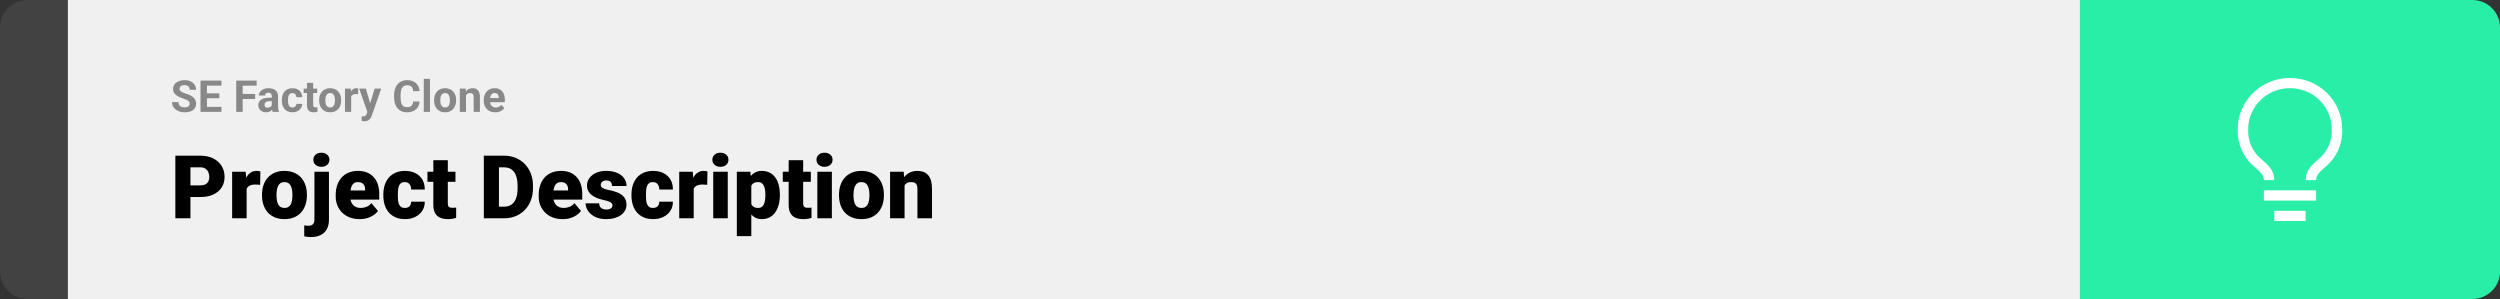 <svg width="1363" height="163" viewBox="0 0 1363 163" fill="none" xmlns="http://www.w3.org/2000/svg">
<rect x="0" y="0" width="1363" height="163" fill="#333333" stroke="none"/>
<path d="M0 15C0 6.716 6.716 0 15 0H37V163H15C6.716 163 0 156.284 0 148V15Z" fill="#424242"/>
<rect width="1097" height="163" transform="translate(37)" fill="#F0F0F0"/>
<path d="M103.406 56.535C103.406 56.23 103.359 55.957 103.266 55.715C103.18 55.465 103.016 55.238 102.773 55.035C102.531 54.824 102.191 54.617 101.754 54.414C101.316 54.211 100.75 54 100.055 53.781C99.281 53.531 98.547 53.25 97.852 52.938C97.164 52.625 96.555 52.262 96.023 51.848C95.5 51.426 95.086 50.938 94.781 50.383C94.484 49.828 94.336 49.184 94.336 48.449C94.336 47.738 94.492 47.094 94.805 46.516C95.117 45.93 95.555 45.43 96.117 45.016C96.68 44.594 97.344 44.27 98.109 44.043C98.883 43.816 99.731 43.703 100.652 43.703C101.91 43.703 103.008 43.93 103.945 44.383C104.883 44.836 105.609 45.457 106.125 46.246C106.648 47.035 106.91 47.938 106.91 48.953H103.418C103.418 48.453 103.312 48.016 103.102 47.641C102.898 47.258 102.586 46.957 102.164 46.738C101.75 46.52 101.227 46.41 100.594 46.41C99.984 46.41 99.477 46.504 99.07 46.691C98.664 46.871 98.359 47.117 98.156 47.43C97.953 47.734 97.852 48.078 97.852 48.461C97.852 48.75 97.922 49.012 98.062 49.246C98.211 49.48 98.43 49.699 98.719 49.902C99.008 50.105 99.363 50.297 99.785 50.477C100.207 50.656 100.695 50.832 101.25 51.004C102.18 51.285 102.996 51.602 103.699 51.953C104.41 52.305 105.004 52.699 105.48 53.137C105.957 53.574 106.316 54.07 106.559 54.625C106.801 55.18 106.922 55.809 106.922 56.512C106.922 57.254 106.777 57.918 106.488 58.504C106.199 59.09 105.781 59.586 105.234 59.992C104.688 60.398 104.035 60.707 103.277 60.918C102.52 61.129 101.672 61.234 100.734 61.234C99.891 61.234 99.059 61.125 98.238 60.906C97.418 60.68 96.672 60.34 96 59.887C95.336 59.434 94.805 58.855 94.406 58.152C94.008 57.449 93.809 56.617 93.809 55.656H97.336C97.336 56.188 97.418 56.637 97.582 57.004C97.746 57.371 97.977 57.668 98.273 57.895C98.578 58.121 98.938 58.285 99.352 58.387C99.773 58.488 100.234 58.539 100.734 58.539C101.344 58.539 101.844 58.453 102.234 58.281C102.633 58.109 102.926 57.871 103.113 57.566C103.309 57.262 103.406 56.918 103.406 56.535ZM120.762 58.258V61H111.68V58.258H120.762ZM112.828 43.938V61H109.312V43.938H112.828ZM119.578 50.887V53.559H111.68V50.887H119.578ZM120.75 43.938V46.691H111.68V43.938H120.75ZM132.305 43.938V61H128.789V43.938H132.305ZM139.102 51.227V53.969H131.344V51.227H139.102ZM139.922 43.938V46.691H131.344V43.938H139.922ZM148.195 58.141V52.492C148.195 52.086 148.129 51.738 147.996 51.449C147.863 51.152 147.656 50.922 147.375 50.758C147.102 50.594 146.746 50.512 146.309 50.512C145.934 50.512 145.609 50.578 145.336 50.711C145.062 50.836 144.852 51.02 144.703 51.262C144.555 51.496 144.48 51.773 144.48 52.094H141.105C141.105 51.555 141.23 51.043 141.48 50.559C141.73 50.074 142.094 49.648 142.57 49.281C143.047 48.906 143.613 48.613 144.27 48.402C144.934 48.191 145.676 48.086 146.496 48.086C147.48 48.086 148.355 48.25 149.121 48.578C149.887 48.906 150.488 49.398 150.926 50.055C151.371 50.711 151.594 51.531 151.594 52.516V57.941C151.594 58.637 151.637 59.207 151.723 59.652C151.809 60.09 151.934 60.473 152.098 60.801V61H148.688C148.523 60.656 148.398 60.227 148.312 59.711C148.234 59.188 148.195 58.664 148.195 58.141ZM148.641 53.277L148.664 55.188H146.777C146.332 55.188 145.945 55.238 145.617 55.34C145.289 55.441 145.02 55.586 144.809 55.773C144.598 55.953 144.441 56.164 144.34 56.406C144.246 56.648 144.199 56.914 144.199 57.203C144.199 57.492 144.266 57.754 144.398 57.988C144.531 58.215 144.723 58.395 144.973 58.527C145.223 58.652 145.516 58.715 145.852 58.715C146.359 58.715 146.801 58.613 147.176 58.41C147.551 58.207 147.84 57.957 148.043 57.66C148.254 57.363 148.363 57.082 148.371 56.816L149.262 58.246C149.137 58.566 148.965 58.898 148.746 59.242C148.535 59.586 148.266 59.91 147.938 60.215C147.609 60.512 147.215 60.758 146.754 60.953C146.293 61.141 145.746 61.234 145.113 61.234C144.309 61.234 143.578 61.074 142.922 60.754C142.273 60.426 141.758 59.977 141.375 59.406C141 58.828 140.812 58.172 140.812 57.438C140.812 56.773 140.938 56.184 141.188 55.668C141.438 55.152 141.805 54.719 142.289 54.367C142.781 54.008 143.395 53.738 144.129 53.559C144.863 53.371 145.715 53.277 146.684 53.277H148.641ZM159.434 58.598C159.848 58.598 160.215 58.52 160.535 58.363C160.855 58.199 161.105 57.973 161.285 57.684C161.473 57.387 161.57 57.039 161.578 56.641H164.754C164.746 57.531 164.508 58.324 164.039 59.02C163.57 59.707 162.941 60.25 162.152 60.648C161.363 61.039 160.48 61.234 159.504 61.234C158.52 61.234 157.66 61.07 156.926 60.742C156.199 60.414 155.594 59.961 155.109 59.383C154.625 58.797 154.262 58.117 154.02 57.344C153.777 56.562 153.656 55.727 153.656 54.836V54.496C153.656 53.598 153.777 52.762 154.02 51.988C154.262 51.207 154.625 50.527 155.109 49.949C155.594 49.363 156.199 48.906 156.926 48.578C157.652 48.25 158.504 48.086 159.48 48.086C160.52 48.086 161.43 48.285 162.211 48.684C163 49.082 163.617 49.652 164.062 50.395C164.516 51.129 164.746 52 164.754 53.008H161.578C161.57 52.586 161.48 52.203 161.309 51.859C161.145 51.516 160.902 51.242 160.582 51.039C160.27 50.828 159.883 50.723 159.422 50.723C158.93 50.723 158.527 50.828 158.215 51.039C157.902 51.242 157.66 51.523 157.488 51.883C157.316 52.234 157.195 52.637 157.125 53.09C157.062 53.535 157.031 54.004 157.031 54.496V54.836C157.031 55.328 157.062 55.801 157.125 56.254C157.188 56.707 157.305 57.109 157.477 57.461C157.656 57.812 157.902 58.09 158.215 58.293C158.527 58.496 158.934 58.598 159.434 58.598ZM172.922 48.32V50.711H165.539V48.32H172.922ZM167.367 45.191H170.742V57.18C170.742 57.547 170.789 57.828 170.883 58.023C170.984 58.219 171.133 58.355 171.328 58.434C171.523 58.504 171.77 58.539 172.066 58.539C172.277 58.539 172.465 58.531 172.629 58.516C172.801 58.492 172.945 58.469 173.062 58.445L173.074 60.93C172.785 61.023 172.473 61.098 172.137 61.152C171.801 61.207 171.43 61.234 171.023 61.234C170.281 61.234 169.633 61.113 169.078 60.871C168.531 60.621 168.109 60.223 167.812 59.676C167.516 59.129 167.367 58.41 167.367 57.52V45.191ZM174 54.789V54.543C174 53.613 174.133 52.758 174.398 51.977C174.664 51.188 175.051 50.504 175.559 49.926C176.066 49.348 176.691 48.898 177.434 48.578C178.176 48.25 179.027 48.086 179.988 48.086C180.949 48.086 181.805 48.25 182.555 48.578C183.305 48.898 183.934 49.348 184.441 49.926C184.957 50.504 185.348 51.188 185.613 51.977C185.879 52.758 186.012 53.613 186.012 54.543V54.789C186.012 55.711 185.879 56.566 185.613 57.355C185.348 58.137 184.957 58.82 184.441 59.406C183.934 59.984 183.309 60.434 182.566 60.754C181.824 61.074 180.973 61.234 180.012 61.234C179.051 61.234 178.195 61.074 177.445 60.754C176.703 60.434 176.074 59.984 175.559 59.406C175.051 58.82 174.664 58.137 174.398 57.355C174.133 56.566 174 55.711 174 54.789ZM177.375 54.543V54.789C177.375 55.32 177.422 55.816 177.516 56.277C177.609 56.738 177.758 57.145 177.961 57.496C178.172 57.84 178.445 58.109 178.781 58.305C179.117 58.5 179.527 58.598 180.012 58.598C180.48 58.598 180.883 58.5 181.219 58.305C181.555 58.109 181.824 57.84 182.027 57.496C182.23 57.145 182.379 56.738 182.473 56.277C182.574 55.816 182.625 55.32 182.625 54.789V54.543C182.625 54.027 182.574 53.543 182.473 53.09C182.379 52.629 182.227 52.223 182.016 51.871C181.812 51.512 181.543 51.23 181.207 51.027C180.871 50.824 180.465 50.723 179.988 50.723C179.512 50.723 179.105 50.824 178.77 51.027C178.441 51.23 178.172 51.512 177.961 51.871C177.758 52.223 177.609 52.629 177.516 53.09C177.422 53.543 177.375 54.027 177.375 54.543ZM191.461 51.086V61H188.086V48.32H191.262L191.461 51.086ZM195.281 48.238L195.223 51.367C195.059 51.344 194.859 51.324 194.625 51.309C194.398 51.285 194.191 51.273 194.004 51.273C193.527 51.273 193.113 51.336 192.762 51.461C192.418 51.578 192.129 51.754 191.895 51.988C191.668 52.223 191.496 52.508 191.379 52.844C191.27 53.18 191.207 53.562 191.191 53.992L190.512 53.781C190.512 52.961 190.594 52.207 190.758 51.52C190.922 50.824 191.16 50.219 191.473 49.703C191.793 49.188 192.184 48.789 192.645 48.508C193.105 48.227 193.633 48.086 194.227 48.086C194.414 48.086 194.605 48.102 194.801 48.133C194.996 48.156 195.156 48.191 195.281 48.238ZM200.848 59.57L204.211 48.32H207.832L202.734 62.91C202.625 63.23 202.477 63.574 202.289 63.941C202.109 64.309 201.863 64.656 201.551 64.984C201.246 65.32 200.859 65.594 200.391 65.805C199.93 66.016 199.363 66.121 198.691 66.121C198.371 66.121 198.109 66.102 197.906 66.062C197.703 66.023 197.461 65.969 197.18 65.898V63.426C197.266 63.426 197.355 63.426 197.449 63.426C197.543 63.434 197.633 63.438 197.719 63.438C198.164 63.438 198.527 63.387 198.809 63.285C199.09 63.184 199.316 63.027 199.488 62.816C199.66 62.613 199.797 62.348 199.898 62.02L200.848 59.57ZM199.441 48.32L202.195 57.508L202.676 61.082L200.379 61.328L195.82 48.32H199.441ZM225.258 55.34H228.762C228.691 56.488 228.375 57.508 227.812 58.398C227.258 59.289 226.48 59.984 225.48 60.484C224.488 60.984 223.293 61.234 221.895 61.234C220.801 61.234 219.82 61.047 218.953 60.672C218.086 60.289 217.344 59.742 216.727 59.031C216.117 58.32 215.652 57.461 215.332 56.453C215.012 55.445 214.852 54.316 214.852 53.066V51.883C214.852 50.633 215.016 49.504 215.344 48.496C215.68 47.48 216.156 46.617 216.773 45.906C217.398 45.195 218.145 44.648 219.012 44.266C219.879 43.883 220.848 43.691 221.918 43.691C223.34 43.691 224.539 43.949 225.516 44.465C226.5 44.98 227.262 45.691 227.801 46.598C228.348 47.504 228.676 48.535 228.785 49.691H225.27C225.23 49.004 225.094 48.422 224.859 47.945C224.625 47.461 224.27 47.098 223.793 46.855C223.324 46.605 222.699 46.48 221.918 46.48C221.332 46.48 220.82 46.59 220.383 46.809C219.945 47.027 219.578 47.359 219.281 47.805C218.984 48.25 218.762 48.812 218.613 49.492C218.473 50.164 218.402 50.953 218.402 51.859V53.066C218.402 53.949 218.469 54.727 218.602 55.398C218.734 56.062 218.938 56.625 219.211 57.086C219.492 57.539 219.852 57.883 220.289 58.117C220.734 58.344 221.27 58.457 221.895 58.457C222.629 58.457 223.234 58.34 223.711 58.105C224.188 57.871 224.551 57.523 224.801 57.062C225.059 56.602 225.211 56.027 225.258 55.34ZM234.422 43V61H231.035V43H234.422ZM236.672 54.789V54.543C236.672 53.613 236.805 52.758 237.07 51.977C237.336 51.188 237.723 50.504 238.23 49.926C238.738 49.348 239.363 48.898 240.105 48.578C240.848 48.25 241.699 48.086 242.66 48.086C243.621 48.086 244.477 48.25 245.227 48.578C245.977 48.898 246.605 49.348 247.113 49.926C247.629 50.504 248.02 51.188 248.285 51.977C248.551 52.758 248.684 53.613 248.684 54.543V54.789C248.684 55.711 248.551 56.566 248.285 57.355C248.02 58.137 247.629 58.82 247.113 59.406C246.605 59.984 245.98 60.434 245.238 60.754C244.496 61.074 243.645 61.234 242.684 61.234C241.723 61.234 240.867 61.074 240.117 60.754C239.375 60.434 238.746 59.984 238.23 59.406C237.723 58.82 237.336 58.137 237.07 57.355C236.805 56.566 236.672 55.711 236.672 54.789ZM240.047 54.543V54.789C240.047 55.32 240.094 55.816 240.188 56.277C240.281 56.738 240.43 57.145 240.633 57.496C240.844 57.84 241.117 58.109 241.453 58.305C241.789 58.5 242.199 58.598 242.684 58.598C243.152 58.598 243.555 58.5 243.891 58.305C244.227 58.109 244.496 57.84 244.699 57.496C244.902 57.145 245.051 56.738 245.145 56.277C245.246 55.816 245.297 55.32 245.297 54.789V54.543C245.297 54.027 245.246 53.543 245.145 53.09C245.051 52.629 244.898 52.223 244.688 51.871C244.484 51.512 244.215 51.23 243.879 51.027C243.543 50.824 243.137 50.723 242.66 50.723C242.184 50.723 241.777 50.824 241.441 51.027C241.113 51.23 240.844 51.512 240.633 51.871C240.43 52.223 240.281 52.629 240.188 53.09C240.094 53.543 240.047 54.027 240.047 54.543ZM254.062 51.027V61H250.688V48.32H253.852L254.062 51.027ZM253.57 54.215H252.656C252.656 53.277 252.777 52.434 253.02 51.684C253.262 50.926 253.602 50.281 254.039 49.75C254.477 49.211 254.996 48.801 255.598 48.52C256.207 48.23 256.887 48.086 257.637 48.086C258.23 48.086 258.773 48.172 259.266 48.344C259.758 48.516 260.18 48.789 260.531 49.164C260.891 49.539 261.164 50.035 261.352 50.652C261.547 51.27 261.645 52.023 261.645 52.914V61H258.246V52.902C258.246 52.34 258.168 51.902 258.012 51.59C257.855 51.277 257.625 51.059 257.32 50.934C257.023 50.801 256.656 50.734 256.219 50.734C255.766 50.734 255.371 50.824 255.035 51.004C254.707 51.184 254.434 51.434 254.215 51.754C254.004 52.066 253.844 52.434 253.734 52.855C253.625 53.277 253.57 53.73 253.57 54.215ZM270.047 61.234C269.062 61.234 268.18 61.078 267.398 60.766C266.617 60.445 265.953 60.004 265.406 59.441C264.867 58.879 264.453 58.227 264.164 57.484C263.875 56.734 263.73 55.938 263.73 55.094V54.625C263.73 53.664 263.867 52.785 264.141 51.988C264.414 51.191 264.805 50.5 265.312 49.914C265.828 49.328 266.453 48.879 267.188 48.566C267.922 48.246 268.75 48.086 269.672 48.086C270.57 48.086 271.367 48.234 272.062 48.531C272.758 48.828 273.34 49.25 273.809 49.797C274.285 50.344 274.645 51 274.887 51.766C275.129 52.523 275.25 53.367 275.25 54.297V55.703H265.172V53.453H271.934V53.195C271.934 52.727 271.848 52.309 271.676 51.941C271.512 51.566 271.262 51.27 270.926 51.051C270.59 50.832 270.16 50.723 269.637 50.723C269.191 50.723 268.809 50.82 268.488 51.016C268.168 51.211 267.906 51.484 267.703 51.836C267.508 52.188 267.359 52.602 267.258 53.078C267.164 53.547 267.117 54.062 267.117 54.625V55.094C267.117 55.602 267.188 56.07 267.328 56.5C267.477 56.93 267.684 57.301 267.949 57.613C268.223 57.926 268.551 58.168 268.934 58.34C269.324 58.512 269.766 58.598 270.258 58.598C270.867 58.598 271.434 58.48 271.957 58.246C272.488 58.004 272.945 57.641 273.328 57.156L274.969 58.938C274.703 59.32 274.34 59.688 273.879 60.039C273.426 60.391 272.879 60.68 272.238 60.906C271.598 61.125 270.867 61.234 270.047 61.234Z" fill="#888888"/>
<path d="M109.219 107.422H100.734V101.07H109.219C110.375 101.07 111.312 100.875 112.031 100.484C112.75 100.094 113.273 99.555 113.602 98.867C113.945 98.164 114.117 97.375 114.117 96.5C114.117 95.562 113.945 94.695 113.602 93.898C113.273 93.102 112.75 92.461 112.031 91.977C111.312 91.477 110.375 91.227 109.219 91.227H103.828V119H95.602V84.875H109.219C111.953 84.875 114.305 85.375 116.273 86.375C118.258 87.375 119.781 88.75 120.844 90.5C121.906 92.234 122.438 94.219 122.438 96.453C122.438 98.656 121.906 100.578 120.844 102.219C119.781 103.859 118.258 105.141 116.273 106.062C114.305 106.969 111.953 107.422 109.219 107.422ZM134.461 99.922V119H126.562V93.641H133.945L134.461 99.922ZM141.961 93.453L141.82 100.789C141.508 100.758 141.086 100.719 140.555 100.672C140.023 100.625 139.578 100.602 139.219 100.602C138.297 100.602 137.5 100.711 136.828 100.93C136.172 101.133 135.625 101.445 135.188 101.867C134.766 102.273 134.453 102.789 134.25 103.414C134.062 104.039 133.977 104.766 133.992 105.594L132.562 104.656C132.562 102.953 132.727 101.406 133.055 100.016C133.398 98.609 133.883 97.398 134.508 96.383C135.133 95.352 135.891 94.562 136.781 94.016C137.672 93.453 138.672 93.172 139.781 93.172C140.172 93.172 140.555 93.195 140.93 93.242C141.32 93.289 141.664 93.359 141.961 93.453ZM142.852 106.578V106.086C142.852 104.227 143.117 102.516 143.648 100.953C144.18 99.375 144.961 98.008 145.992 96.852C147.023 95.695 148.297 94.797 149.812 94.156C151.328 93.5 153.078 93.172 155.062 93.172C157.062 93.172 158.82 93.5 160.336 94.156C161.867 94.797 163.148 95.695 164.18 96.852C165.211 98.008 165.992 99.375 166.523 100.953C167.055 102.516 167.32 104.227 167.32 106.086V106.578C167.32 108.422 167.055 110.133 166.523 111.711C165.992 113.273 165.211 114.641 164.18 115.812C163.148 116.969 161.875 117.867 160.359 118.508C158.844 119.148 157.094 119.469 155.109 119.469C153.125 119.469 151.367 119.148 149.836 118.508C148.305 117.867 147.023 116.969 145.992 115.812C144.961 114.641 144.18 113.273 143.648 111.711C143.117 110.133 142.852 108.422 142.852 106.578ZM150.75 106.086V106.578C150.75 107.531 150.82 108.422 150.961 109.25C151.102 110.078 151.336 110.805 151.664 111.43C151.992 112.039 152.438 112.516 153 112.859C153.562 113.203 154.266 113.375 155.109 113.375C155.938 113.375 156.625 113.203 157.172 112.859C157.734 112.516 158.18 112.039 158.508 111.43C158.836 110.805 159.07 110.078 159.211 109.25C159.352 108.422 159.422 107.531 159.422 106.578V106.086C159.422 105.164 159.352 104.297 159.211 103.484C159.07 102.656 158.836 101.93 158.508 101.305C158.18 100.664 157.734 100.164 157.172 99.805C156.609 99.445 155.906 99.266 155.062 99.266C154.234 99.266 153.539 99.445 152.977 99.805C152.43 100.164 151.992 100.664 151.664 101.305C151.336 101.93 151.102 102.656 150.961 103.484C150.82 104.297 150.75 105.164 150.75 106.086ZM171.422 93.641H179.344V119.82C179.344 121.852 178.953 123.562 178.172 124.953C177.391 126.359 176.273 127.422 174.82 128.141C173.367 128.875 171.633 129.242 169.617 129.242C168.945 129.242 168.328 129.211 167.766 129.148C167.188 129.102 166.555 129 165.867 128.844V122.867C166.273 122.93 166.648 122.977 166.992 123.008C167.336 123.055 167.711 123.078 168.117 123.078C168.836 123.078 169.438 122.961 169.922 122.727C170.406 122.492 170.773 122.133 171.023 121.648C171.289 121.164 171.422 120.555 171.422 119.82V93.641ZM170.836 87.102C170.836 85.977 171.242 85.055 172.055 84.336C172.867 83.617 173.922 83.258 175.219 83.258C176.516 83.258 177.57 83.617 178.383 84.336C179.195 85.055 179.602 85.977 179.602 87.102C179.602 88.227 179.195 89.148 178.383 89.867C177.57 90.586 176.516 90.945 175.219 90.945C173.922 90.945 172.867 90.586 172.055 89.867C171.242 89.148 170.836 88.227 170.836 87.102ZM196.102 119.469C194.039 119.469 192.195 119.148 190.57 118.508C188.945 117.852 187.57 116.953 186.445 115.812C185.336 114.672 184.484 113.359 183.891 111.875C183.312 110.391 183.023 108.82 183.023 107.164V106.273C183.023 104.414 183.281 102.695 183.797 101.117C184.312 99.523 185.078 98.133 186.094 96.945C187.109 95.758 188.383 94.836 189.914 94.18C191.445 93.508 193.227 93.172 195.258 93.172C197.055 93.172 198.664 93.461 200.086 94.039C201.508 94.617 202.711 95.445 203.695 96.523C204.695 97.602 205.453 98.906 205.969 100.438C206.5 101.969 206.766 103.688 206.766 105.594V108.805H186.047V103.859H199.055V103.25C199.07 102.406 198.922 101.688 198.609 101.094C198.312 100.5 197.875 100.047 197.297 99.734C196.719 99.422 196.016 99.266 195.188 99.266C194.328 99.266 193.617 99.453 193.055 99.828C192.508 100.203 192.078 100.719 191.766 101.375C191.469 102.016 191.258 102.758 191.133 103.602C191.008 104.445 190.945 105.336 190.945 106.273V107.164C190.945 108.102 191.07 108.953 191.32 109.719C191.586 110.484 191.961 111.141 192.445 111.688C192.945 112.219 193.539 112.633 194.227 112.93C194.93 113.227 195.727 113.375 196.617 113.375C197.695 113.375 198.758 113.172 199.805 112.766C200.852 112.359 201.75 111.688 202.5 110.75L206.086 115.016C205.57 115.75 204.836 116.461 203.883 117.148C202.945 117.836 201.82 118.398 200.508 118.836C199.195 119.258 197.727 119.469 196.102 119.469ZM220.688 113.375C221.422 113.375 222.047 113.242 222.562 112.977C223.094 112.695 223.492 112.305 223.758 111.805C224.039 111.289 224.172 110.672 224.156 109.953H231.586C231.602 111.859 231.133 113.531 230.18 114.969C229.242 116.391 227.961 117.5 226.336 118.297C224.727 119.078 222.906 119.469 220.875 119.469C218.891 119.469 217.156 119.148 215.672 118.508C214.188 117.852 212.945 116.945 211.945 115.789C210.961 114.617 210.219 113.25 209.719 111.688C209.234 110.125 208.992 108.43 208.992 106.602V106.062C208.992 104.234 209.234 102.539 209.719 100.977C210.219 99.398 210.961 98.031 211.945 96.875C212.945 95.703 214.18 94.797 215.648 94.156C217.133 93.5 218.859 93.172 220.828 93.172C222.938 93.172 224.797 93.57 226.406 94.367C228.031 95.164 229.305 96.32 230.227 97.836C231.148 99.352 231.602 101.188 231.586 103.344H224.156C224.172 102.578 224.055 101.891 223.805 101.281C223.555 100.672 223.164 100.188 222.633 99.828C222.117 99.453 221.453 99.266 220.641 99.266C219.828 99.266 219.172 99.445 218.672 99.805C218.172 100.164 217.789 100.664 217.523 101.305C217.273 101.93 217.102 102.648 217.008 103.461C216.93 104.273 216.891 105.141 216.891 106.062V106.602C216.891 107.539 216.93 108.422 217.008 109.25C217.102 110.062 217.281 110.781 217.547 111.406C217.812 112.016 218.195 112.5 218.695 112.859C219.195 113.203 219.859 113.375 220.688 113.375ZM248.32 93.641V99.125H233.039V93.641H248.32ZM236.25 87.336H244.148V110.727C244.148 111.398 244.227 111.922 244.383 112.297C244.539 112.656 244.805 112.914 245.18 113.07C245.57 113.211 246.086 113.281 246.727 113.281C247.18 113.281 247.555 113.273 247.852 113.258C248.148 113.227 248.43 113.188 248.695 113.141V118.789C248.023 119.008 247.32 119.172 246.586 119.281C245.852 119.406 245.07 119.469 244.242 119.469C242.555 119.469 241.109 119.203 239.906 118.672C238.719 118.141 237.812 117.305 237.188 116.164C236.562 115.023 236.25 113.539 236.25 111.711V87.336ZM274.875 119H267.305L267.352 112.672H274.875C276.438 112.672 277.758 112.297 278.836 111.547C279.93 110.797 280.758 109.68 281.32 108.195C281.898 106.695 282.188 104.852 282.188 102.664V101.188C282.188 99.547 282.023 98.109 281.695 96.875C281.383 95.625 280.914 94.586 280.289 93.758C279.664 92.914 278.883 92.281 277.945 91.859C277.023 91.438 275.961 91.227 274.758 91.227H267.164V84.875H274.758C277.07 84.875 279.188 85.273 281.109 86.07C283.047 86.852 284.719 87.977 286.125 89.445C287.547 90.898 288.641 92.625 289.406 94.625C290.188 96.609 290.578 98.812 290.578 101.234V102.664C290.578 105.07 290.188 107.273 289.406 109.273C288.641 111.273 287.555 113 286.148 114.453C284.742 115.906 283.078 117.031 281.156 117.828C279.25 118.609 277.156 119 274.875 119ZM272.016 84.875V119H263.789V84.875H272.016ZM306.773 119.469C304.711 119.469 302.867 119.148 301.242 118.508C299.617 117.852 298.242 116.953 297.117 115.812C296.008 114.672 295.156 113.359 294.562 111.875C293.984 110.391 293.695 108.82 293.695 107.164V106.273C293.695 104.414 293.953 102.695 294.469 101.117C294.984 99.523 295.75 98.133 296.766 96.945C297.781 95.758 299.055 94.836 300.586 94.18C302.117 93.508 303.898 93.172 305.93 93.172C307.727 93.172 309.336 93.461 310.758 94.039C312.18 94.617 313.383 95.445 314.367 96.523C315.367 97.602 316.125 98.906 316.641 100.438C317.172 101.969 317.438 103.688 317.438 105.594V108.805H296.719V103.859H309.727V103.25C309.742 102.406 309.594 101.688 309.281 101.094C308.984 100.5 308.547 100.047 307.969 99.734C307.391 99.422 306.688 99.266 305.859 99.266C305 99.266 304.289 99.453 303.727 99.828C303.18 100.203 302.75 100.719 302.438 101.375C302.141 102.016 301.93 102.758 301.805 103.602C301.68 104.445 301.617 105.336 301.617 106.273V107.164C301.617 108.102 301.742 108.953 301.992 109.719C302.258 110.484 302.633 111.141 303.117 111.688C303.617 112.219 304.211 112.633 304.898 112.93C305.602 113.227 306.398 113.375 307.289 113.375C308.367 113.375 309.43 113.172 310.477 112.766C311.523 112.359 312.422 111.688 313.172 110.75L316.758 115.016C316.242 115.75 315.508 116.461 314.555 117.148C313.617 117.836 312.492 118.398 311.18 118.836C309.867 119.258 308.398 119.469 306.773 119.469ZM333.938 111.875C333.938 111.438 333.789 111.062 333.492 110.75C333.211 110.422 332.711 110.125 331.992 109.859C331.273 109.578 330.266 109.297 328.969 109.016C327.734 108.75 326.57 108.398 325.477 107.961C324.398 107.523 323.453 106.992 322.641 106.367C321.828 105.742 321.188 105 320.719 104.141C320.266 103.281 320.039 102.297 320.039 101.188C320.039 100.109 320.266 99.094 320.719 98.141C321.188 97.172 321.867 96.32 322.758 95.586C323.664 94.836 324.766 94.25 326.062 93.828C327.359 93.391 328.836 93.172 330.492 93.172C332.773 93.172 334.742 93.523 336.398 94.227C338.055 94.914 339.328 95.883 340.219 97.133C341.125 98.367 341.578 99.797 341.578 101.422H333.68C333.68 100.781 333.57 100.234 333.352 99.781C333.148 99.328 332.812 98.984 332.344 98.75C331.875 98.5 331.25 98.375 330.469 98.375C329.922 98.375 329.422 98.477 328.969 98.68C328.531 98.883 328.18 99.164 327.914 99.523C327.648 99.883 327.516 100.305 327.516 100.789C327.516 101.133 327.594 101.445 327.75 101.727C327.922 101.992 328.18 102.242 328.523 102.477C328.867 102.695 329.305 102.898 329.836 103.086C330.367 103.258 331.008 103.414 331.758 103.555C333.461 103.867 335.055 104.312 336.539 104.891C338.023 105.469 339.227 106.289 340.148 107.352C341.086 108.414 341.555 109.844 341.555 111.641C341.555 112.766 341.297 113.805 340.781 114.758C340.266 115.695 339.523 116.523 338.555 117.242C337.586 117.945 336.422 118.492 335.062 118.883C333.703 119.273 332.172 119.469 330.469 119.469C328.047 119.469 326 119.039 324.328 118.18C322.656 117.305 321.391 116.211 320.531 114.898C319.688 113.57 319.266 112.227 319.266 110.867H326.625C326.656 111.648 326.844 112.289 327.188 112.789C327.547 113.289 328.023 113.656 328.617 113.891C329.211 114.125 329.898 114.242 330.68 114.242C331.398 114.242 331.992 114.141 332.461 113.938C332.945 113.734 333.312 113.461 333.562 113.117C333.812 112.758 333.938 112.344 333.938 111.875ZM355.969 113.375C356.703 113.375 357.328 113.242 357.844 112.977C358.375 112.695 358.773 112.305 359.039 111.805C359.32 111.289 359.453 110.672 359.438 109.953H366.867C366.883 111.859 366.414 113.531 365.461 114.969C364.523 116.391 363.242 117.5 361.617 118.297C360.008 119.078 358.188 119.469 356.156 119.469C354.172 119.469 352.438 119.148 350.953 118.508C349.469 117.852 348.227 116.945 347.227 115.789C346.242 114.617 345.5 113.25 345 111.688C344.516 110.125 344.273 108.43 344.273 106.602V106.062C344.273 104.234 344.516 102.539 345 100.977C345.5 99.398 346.242 98.031 347.227 96.875C348.227 95.703 349.461 94.797 350.93 94.156C352.414 93.5 354.141 93.172 356.109 93.172C358.219 93.172 360.078 93.57 361.688 94.367C363.312 95.164 364.586 96.32 365.508 97.836C366.43 99.352 366.883 101.188 366.867 103.344H359.438C359.453 102.578 359.336 101.891 359.086 101.281C358.836 100.672 358.445 100.188 357.914 99.828C357.398 99.453 356.734 99.266 355.922 99.266C355.109 99.266 354.453 99.445 353.953 99.805C353.453 100.164 353.07 100.664 352.805 101.305C352.555 101.93 352.383 102.648 352.289 103.461C352.211 104.273 352.172 105.141 352.172 106.062V106.602C352.172 107.539 352.211 108.422 352.289 109.25C352.383 110.062 352.562 110.781 352.828 111.406C353.094 112.016 353.477 112.5 353.977 112.859C354.477 113.203 355.141 113.375 355.969 113.375ZM378.211 99.922V119H370.312V93.641H377.695L378.211 99.922ZM385.711 93.453L385.57 100.789C385.258 100.758 384.836 100.719 384.305 100.672C383.773 100.625 383.328 100.602 382.969 100.602C382.047 100.602 381.25 100.711 380.578 100.93C379.922 101.133 379.375 101.445 378.938 101.867C378.516 102.273 378.203 102.789 378 103.414C377.812 104.039 377.727 104.766 377.742 105.594L376.312 104.656C376.312 102.953 376.477 101.406 376.805 100.016C377.148 98.609 377.633 97.398 378.258 96.383C378.883 95.352 379.641 94.562 380.531 94.016C381.422 93.453 382.422 93.172 383.531 93.172C383.922 93.172 384.305 93.195 384.68 93.242C385.07 93.289 385.414 93.359 385.711 93.453ZM396.773 93.641V119H388.852V93.641H396.773ZM388.383 87.102C388.383 85.977 388.789 85.055 389.602 84.336C390.414 83.617 391.469 83.258 392.766 83.258C394.062 83.258 395.117 83.617 395.93 84.336C396.742 85.055 397.148 85.977 397.148 87.102C397.148 88.227 396.742 89.148 395.93 89.867C395.117 90.586 394.062 90.945 392.766 90.945C391.469 90.945 390.414 90.586 389.602 89.867C388.789 89.148 388.383 88.227 388.383 87.102ZM409.617 98.516V128.75H401.719V93.641H409.078L409.617 98.516ZM425.18 106.016V106.508C425.18 108.352 424.969 110.062 424.547 111.641C424.125 113.219 423.5 114.594 422.672 115.766C421.844 116.938 420.812 117.852 419.578 118.508C418.359 119.148 416.945 119.469 415.336 119.469C413.82 119.469 412.516 119.133 411.422 118.461C410.328 117.789 409.414 116.859 408.68 115.672C407.945 114.484 407.352 113.125 406.898 111.594C406.445 110.062 406.086 108.445 405.82 106.742V106.109C406.086 104.281 406.445 102.586 406.898 101.023C407.352 99.445 407.945 98.07 408.68 96.898C409.414 95.727 410.32 94.812 411.398 94.156C412.492 93.5 413.797 93.172 415.312 93.172C416.922 93.172 418.336 93.477 419.555 94.086C420.789 94.695 421.82 95.57 422.648 96.711C423.492 97.836 424.125 99.188 424.547 100.766C424.969 102.344 425.18 104.094 425.18 106.016ZM417.281 106.508V106.016C417.281 105.031 417.211 104.133 417.07 103.32C416.93 102.492 416.703 101.773 416.391 101.164C416.094 100.555 415.695 100.086 415.195 99.758C414.695 99.43 414.078 99.266 413.344 99.266C412.5 99.266 411.789 99.398 411.211 99.664C410.648 99.914 410.195 100.305 409.852 100.836C409.523 101.352 409.289 102 409.148 102.781C409.023 103.547 408.969 104.445 408.984 105.477V107.398C408.953 108.586 409.07 109.633 409.336 110.539C409.602 111.43 410.062 112.125 410.719 112.625C411.375 113.125 412.266 113.375 413.391 113.375C414.141 113.375 414.766 113.203 415.266 112.859C415.766 112.5 416.164 112.008 416.461 111.383C416.758 110.742 416.969 110.008 417.094 109.18C417.219 108.352 417.281 107.461 417.281 106.508ZM442.055 93.641V99.125H426.773V93.641H442.055ZM429.984 87.336H437.883V110.727C437.883 111.398 437.961 111.922 438.117 112.297C438.273 112.656 438.539 112.914 438.914 113.07C439.305 113.211 439.82 113.281 440.461 113.281C440.914 113.281 441.289 113.273 441.586 113.258C441.883 113.227 442.164 113.188 442.43 113.141V118.789C441.758 119.008 441.055 119.172 440.32 119.281C439.586 119.406 438.805 119.469 437.977 119.469C436.289 119.469 434.844 119.203 433.641 118.672C432.453 118.141 431.547 117.305 430.922 116.164C430.297 115.023 429.984 113.539 429.984 111.711V87.336ZM453.539 93.641V119H445.617V93.641H453.539ZM445.148 87.102C445.148 85.977 445.555 85.055 446.367 84.336C447.18 83.617 448.234 83.258 449.531 83.258C450.828 83.258 451.883 83.617 452.695 84.336C453.508 85.055 453.914 85.977 453.914 87.102C453.914 88.227 453.508 89.148 452.695 89.867C451.883 90.586 450.828 90.945 449.531 90.945C448.234 90.945 447.18 90.586 446.367 89.867C445.555 89.148 445.148 88.227 445.148 87.102ZM457.43 106.578V106.086C457.43 104.227 457.695 102.516 458.227 100.953C458.758 99.375 459.539 98.008 460.57 96.852C461.602 95.695 462.875 94.797 464.391 94.156C465.906 93.5 467.656 93.172 469.641 93.172C471.641 93.172 473.398 93.5 474.914 94.156C476.445 94.797 477.727 95.695 478.758 96.852C479.789 98.008 480.57 99.375 481.102 100.953C481.633 102.516 481.898 104.227 481.898 106.086V106.578C481.898 108.422 481.633 110.133 481.102 111.711C480.57 113.273 479.789 114.641 478.758 115.812C477.727 116.969 476.453 117.867 474.938 118.508C473.422 119.148 471.672 119.469 469.688 119.469C467.703 119.469 465.945 119.148 464.414 118.508C462.883 117.867 461.602 116.969 460.57 115.812C459.539 114.641 458.758 113.273 458.227 111.711C457.695 110.133 457.43 108.422 457.43 106.578ZM465.328 106.086V106.578C465.328 107.531 465.398 108.422 465.539 109.25C465.68 110.078 465.914 110.805 466.242 111.43C466.57 112.039 467.016 112.516 467.578 112.859C468.141 113.203 468.844 113.375 469.688 113.375C470.516 113.375 471.203 113.203 471.75 112.859C472.312 112.516 472.758 112.039 473.086 111.43C473.414 110.805 473.648 110.078 473.789 109.25C473.93 108.422 474 107.531 474 106.578V106.086C474 105.164 473.93 104.297 473.789 103.484C473.648 102.656 473.414 101.93 473.086 101.305C472.758 100.664 472.312 100.164 471.75 99.805C471.188 99.445 470.484 99.266 469.641 99.266C468.812 99.266 468.117 99.445 467.555 99.805C467.008 100.164 466.57 100.664 466.242 101.305C465.914 101.93 465.68 102.656 465.539 103.484C465.398 104.297 465.328 105.164 465.328 106.086ZM493.172 99.055V119H485.273V93.641H492.68L493.172 99.055ZM492.234 105.453L490.383 105.5C490.383 103.562 490.617 101.836 491.086 100.32C491.555 98.789 492.219 97.492 493.078 96.43C493.938 95.367 494.961 94.562 496.148 94.016C497.352 93.453 498.688 93.172 500.156 93.172C501.328 93.172 502.398 93.344 503.367 93.688C504.352 94.031 505.195 94.586 505.898 95.352C506.617 96.117 507.164 97.133 507.539 98.398C507.93 99.648 508.125 101.195 508.125 103.039V119H500.18V103.016C500.18 102 500.039 101.227 499.758 100.695C499.477 100.148 499.07 99.773 498.539 99.57C498.008 99.367 497.359 99.266 496.594 99.266C495.781 99.266 495.094 99.422 494.531 99.734C493.969 100.047 493.516 100.484 493.172 101.047C492.844 101.594 492.602 102.242 492.445 102.992C492.305 103.742 492.234 104.562 492.234 105.453Z" fill="black"/>
<path d="M1134 0H1348C1356.28 0 1363 6.716 1363 15V148C1363 156.284 1356.28 163 1348 163H1134V0Z" fill="#28EEA7"/>
<path d="M1234.26 103.786H1262.74V109.357H1234.26V103.786ZM1239.96 114.929H1257.04V120.5H1239.96V114.929ZM1248.5 42.5C1240.95 42.5 1233.71 45.435 1228.37 50.659C1223.03 55.883 1220.03 62.969 1220.03 70.357C1219.84 74.406 1220.63 78.441 1222.34 82.132C1224.05 85.822 1226.64 89.062 1229.88 91.584C1232.73 94.175 1234.26 95.651 1234.26 98.214H1239.96C1239.96 93.089 1236.8 90.219 1233.72 87.461C1231.06 85.468 1228.94 82.866 1227.55 79.884C1226.15 76.902 1225.53 73.631 1225.72 70.357C1225.72 64.447 1228.12 58.778 1232.39 54.599C1236.67 50.419 1242.46 48.071 1248.5 48.071C1254.54 48.071 1260.33 50.419 1264.61 54.599C1268.88 58.778 1271.28 64.447 1271.28 70.357C1271.47 73.633 1270.84 76.906 1269.44 79.888C1268.04 82.87 1265.92 85.471 1263.25 87.461C1260.2 90.247 1257.04 93.033 1257.04 98.214H1262.74C1262.74 95.651 1264.25 94.175 1267.12 91.556C1270.36 89.038 1272.94 85.803 1274.66 82.118C1276.37 78.432 1277.16 74.401 1276.97 70.357C1276.97 66.699 1276.24 63.077 1274.81 59.697C1273.37 56.317 1271.28 53.246 1268.63 50.659C1265.99 48.072 1262.85 46.02 1259.4 44.62C1255.94 43.221 1252.24 42.5 1248.5 42.5Z" fill="white"/>
</svg>

